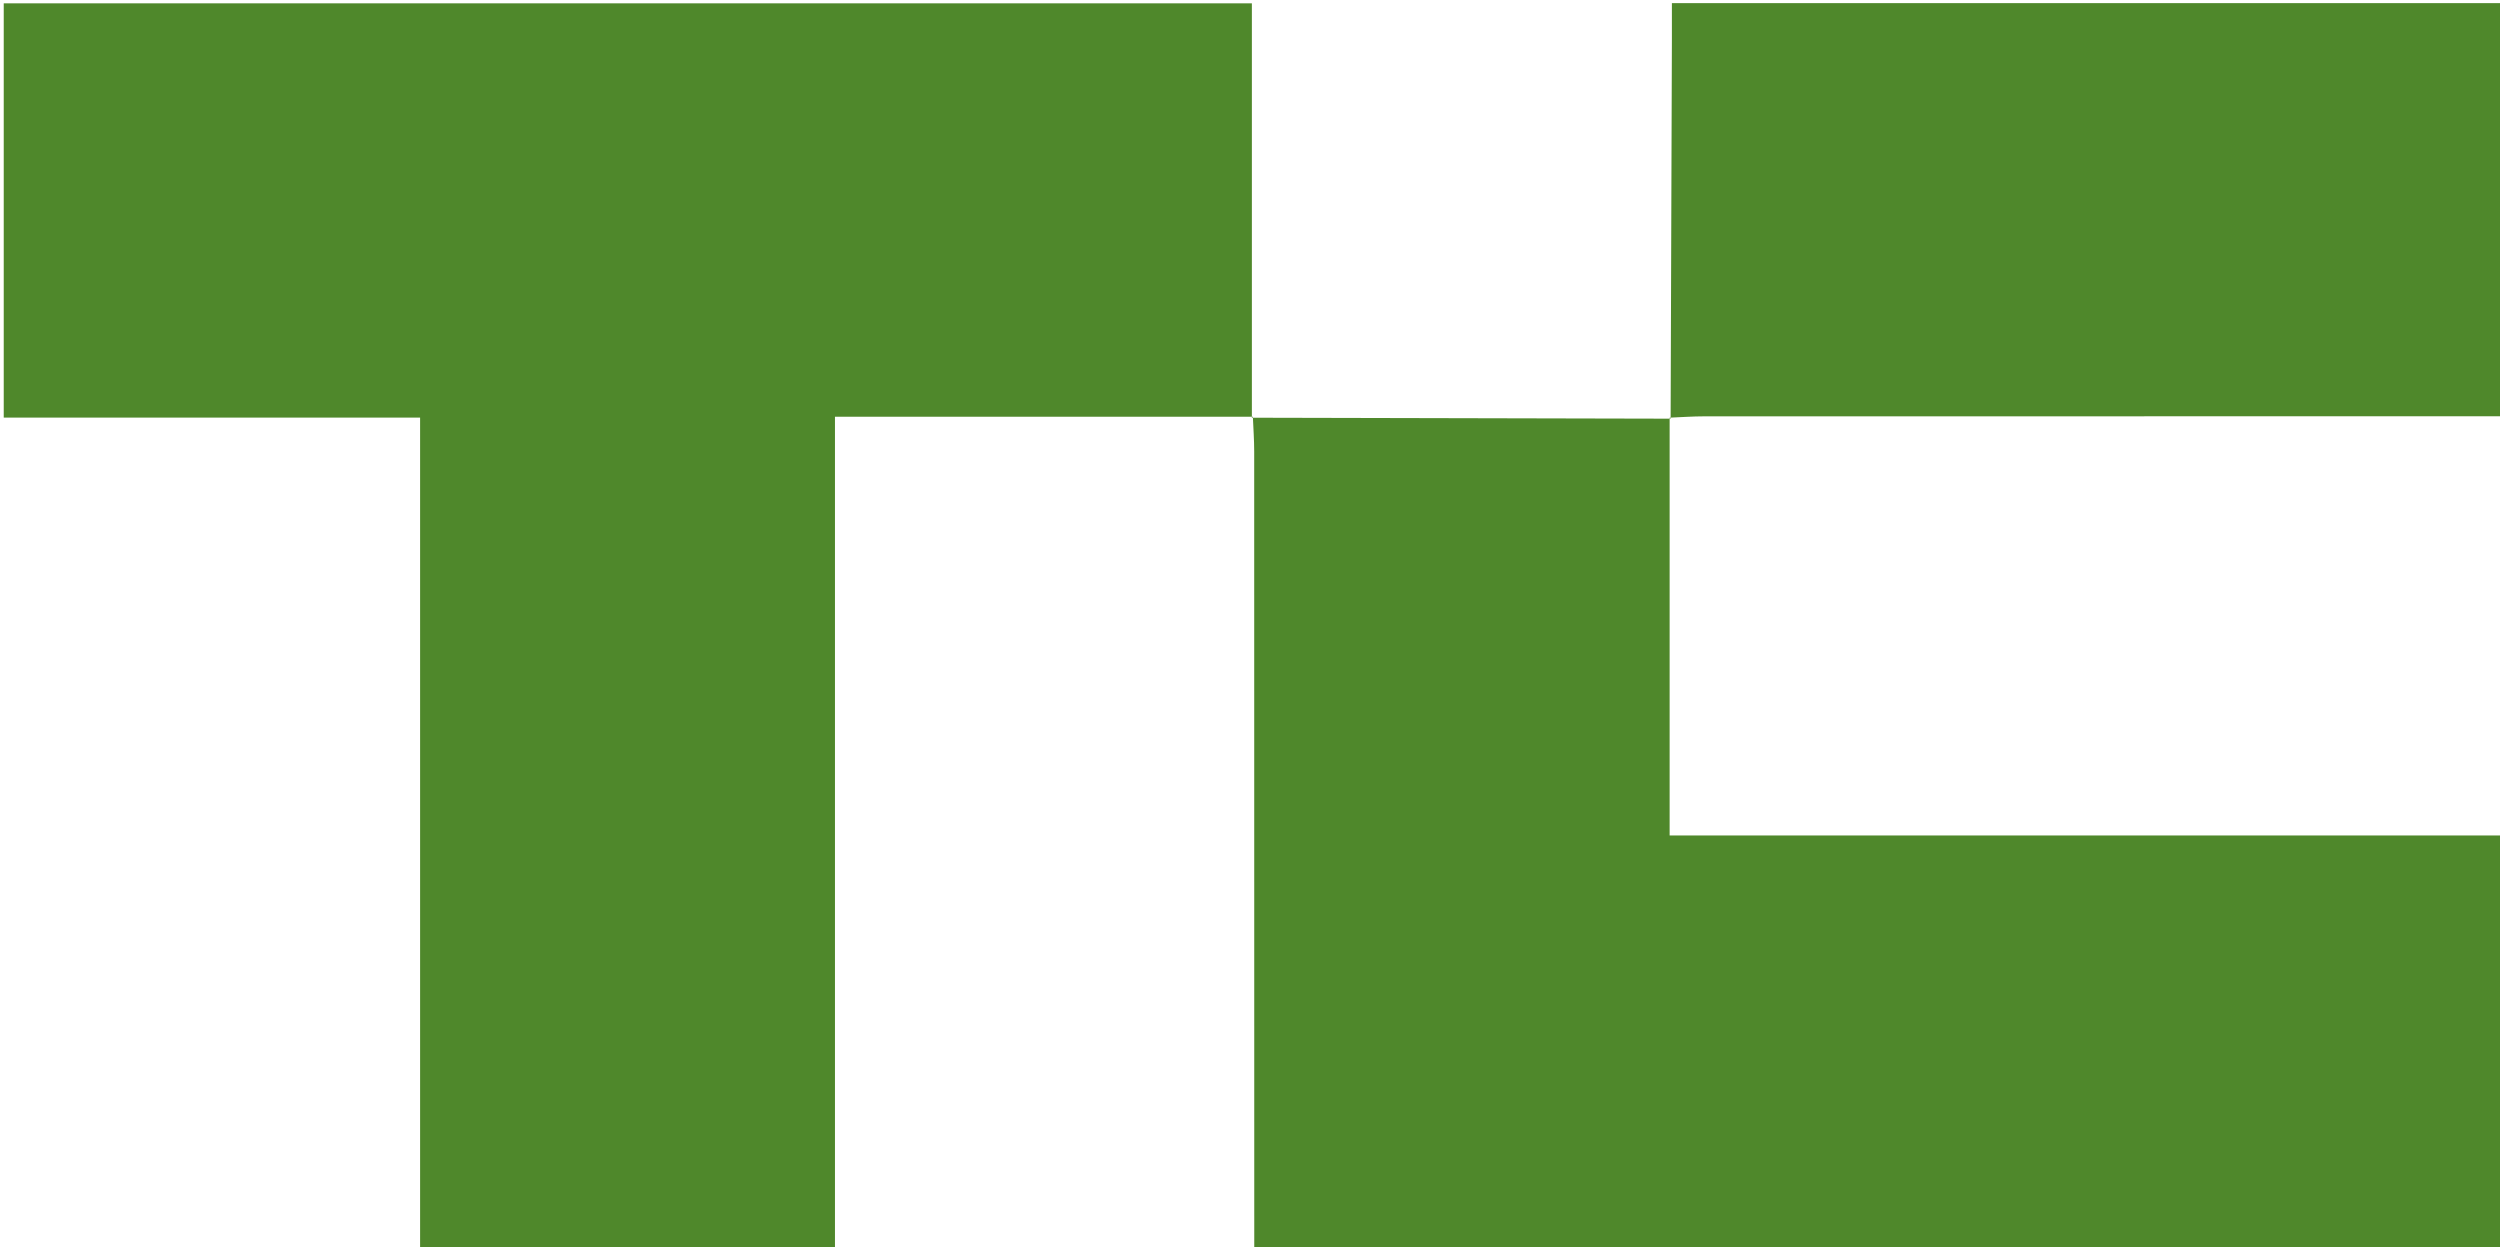 <?xml version="1.0" encoding="UTF-8" standalone="no"?><!DOCTYPE svg PUBLIC "-//W3C//DTD SVG 1.1//EN" "http://www.w3.org/Graphics/SVG/1.1/DTD/svg11.dtd"><svg width="100%" height="100%" viewBox="0 0 431 215" version="1.1" xmlns="http://www.w3.org/2000/svg" xmlns:xlink="http://www.w3.org/1999/xlink" xml:space="preserve" xmlns:serif="http://www.serif.com/" style="fill-rule:evenodd;clip-rule:evenodd;stroke-linejoin:round;stroke-miterlimit:2;"><g id="Calque-1" serif:id="Calque 1"><path d="M215.994,71.845l-72.046,0l0,143.623l-71.524,0l0,-143.47l-71.781,0l0,-71.424l215.179,0l0,71.441l0.172,-0.17Z" style="fill:#4f882b;fill-rule:nonzero;"/><path d="M215.821,72.015c24.064,0.055 48.129,0.109 72.194,0.164l-0.171,-0.173l0,72.025l143.607,0l0,71.305l-215.217,0l0,-5.576c0,-43.978 0.003,-87.956 -0.011,-131.935c0,-1.993 -0.148,-3.985 -0.228,-5.979c-0.002,-0.001 -0.174,0.169 -0.174,0.169" style="fill:#4f882b;fill-rule:nonzero;"/><path d="M288.016,72.179c0.072,-21.814 0.146,-43.628 0.218,-65.441c0.007,-1.965 0.001,-3.93 0.001,-6.196l143.267,0l0,71.224l-5.763,0c-43.972,0 -87.943,-0.003 -131.914,0.011c-1.993,0 -3.985,0.148 -5.979,0.228c-0.001,0.002 0.17,0.174 0.17,0.174" style="fill:#4f882b;fill-rule:nonzero;"/></g></svg>